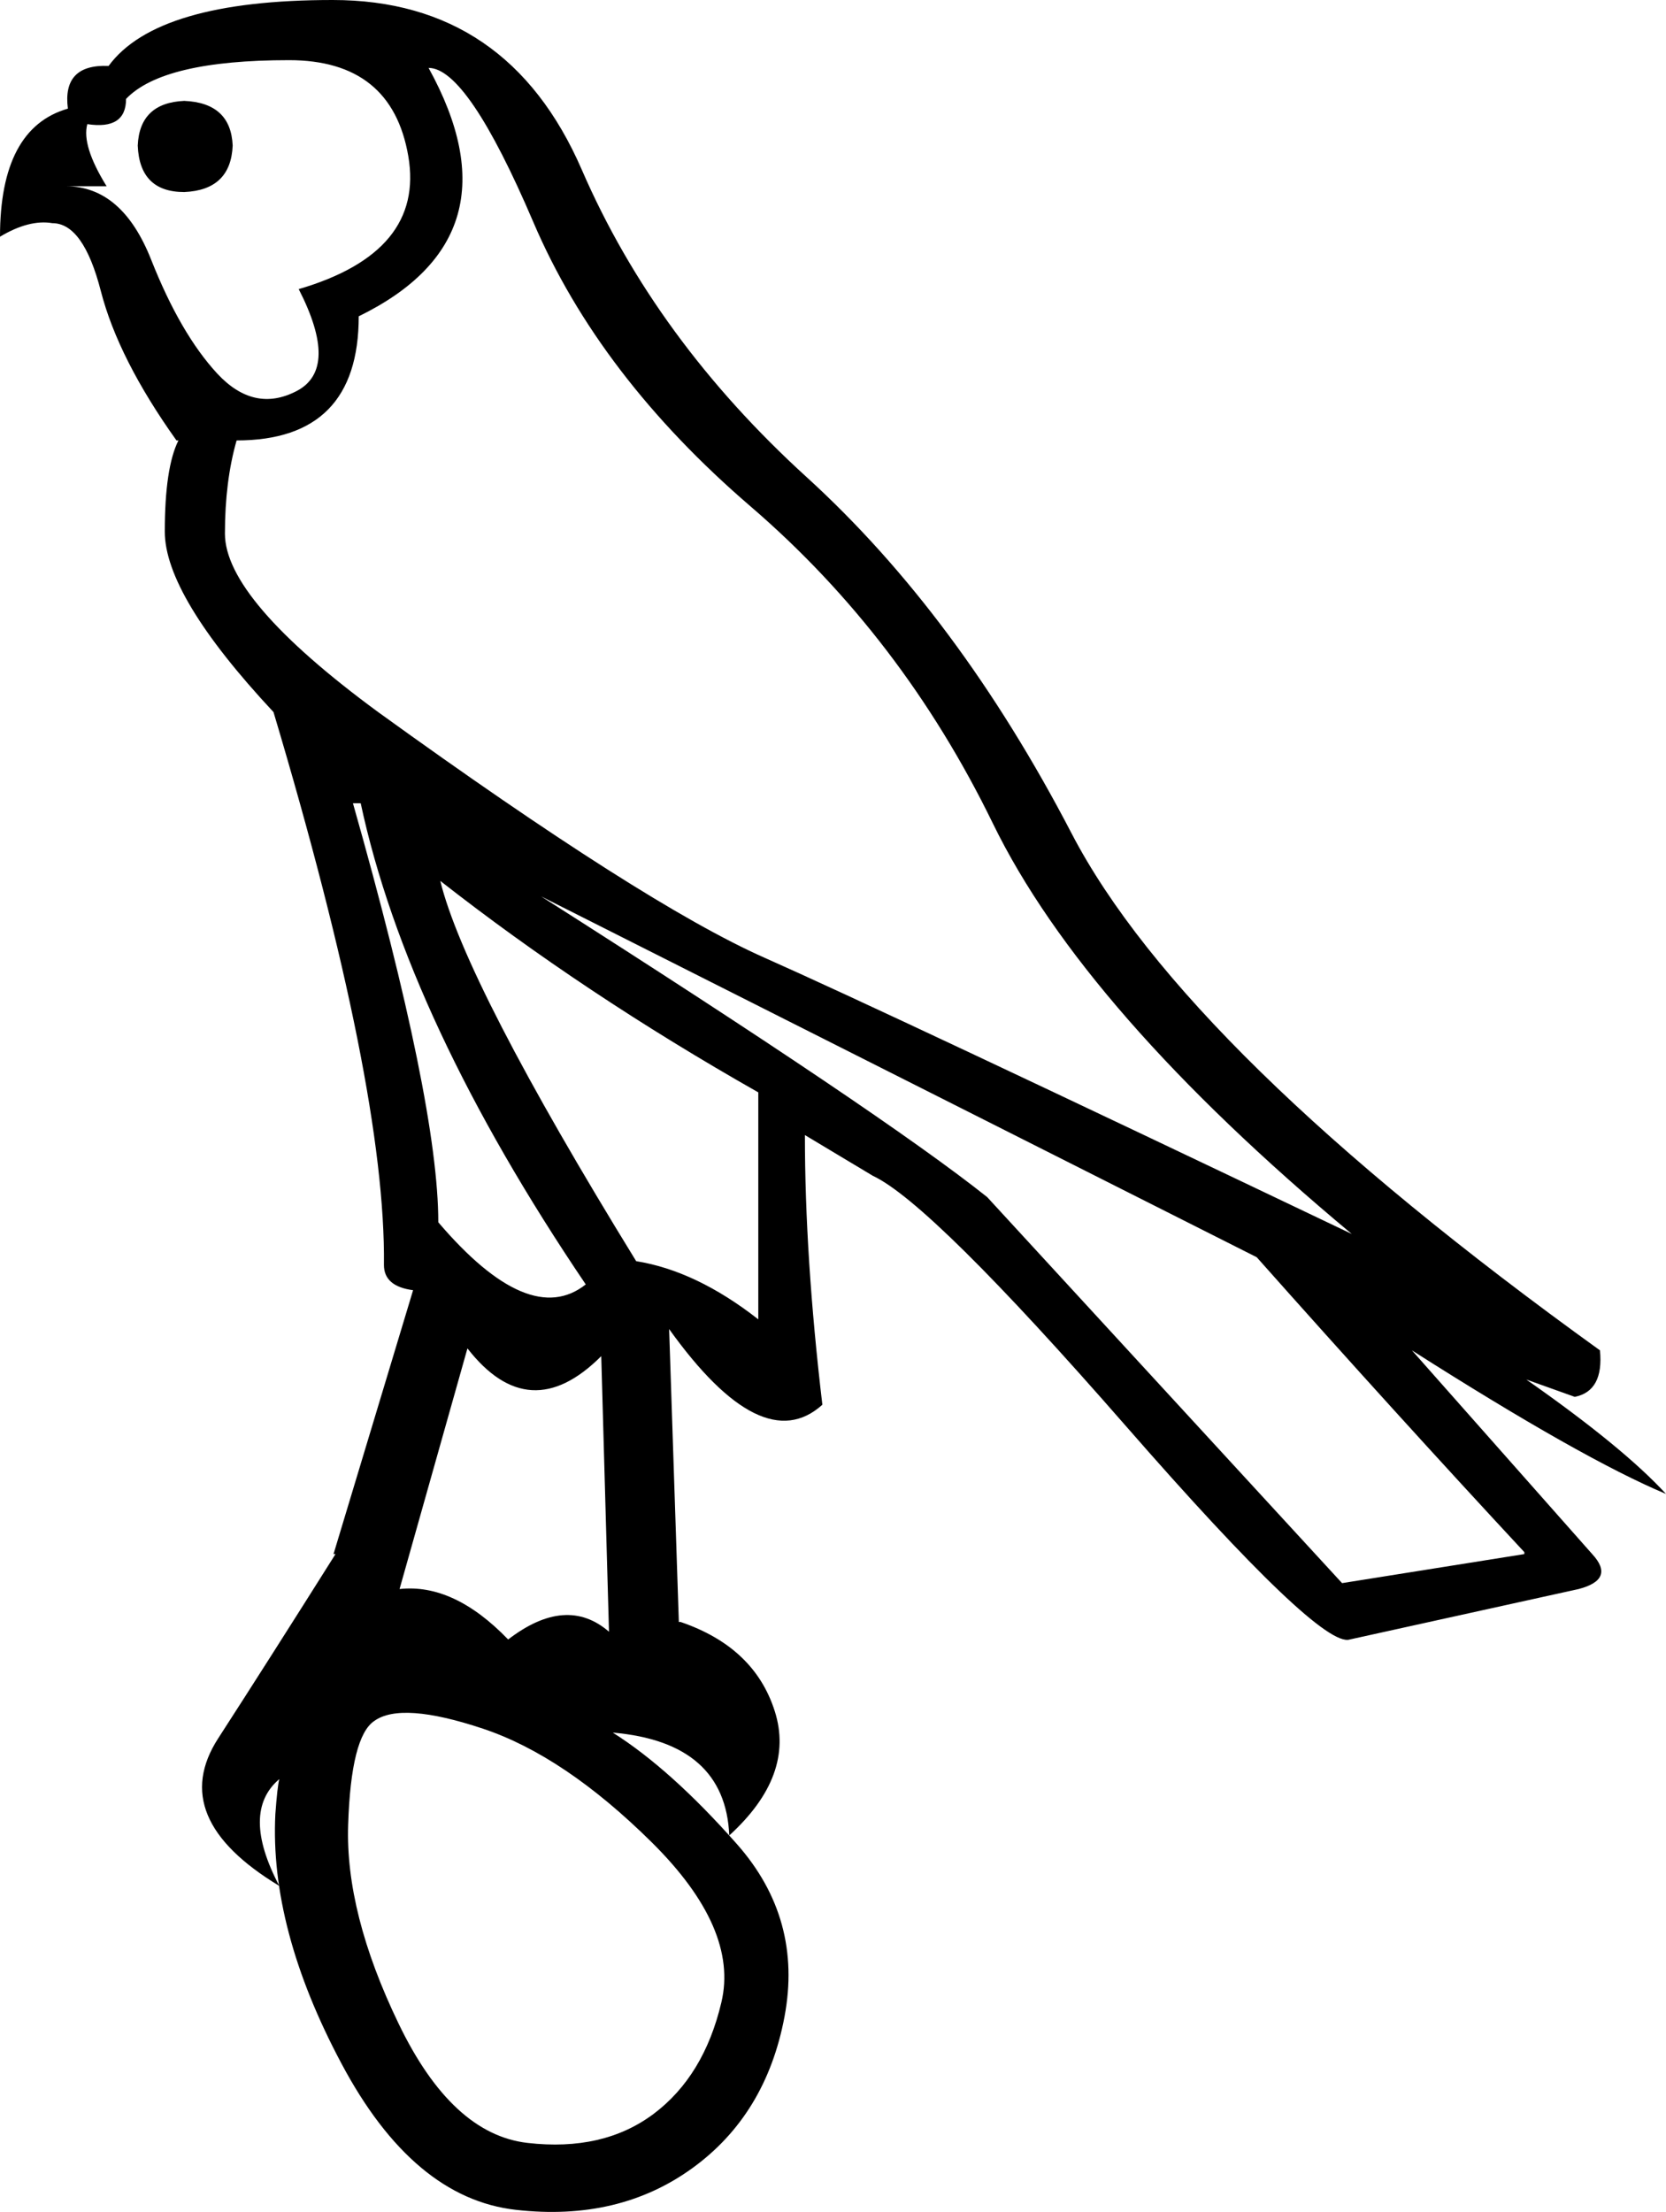 <?xml version='1.0' encoding ='UTF-8' standalone='yes'?>
<svg width='13.547' height='17.978' xmlns='http://www.w3.org/2000/svg' xmlns:xlink='http://www.w3.org/1999/xlink' xmlns:inkscape='http://www.inkscape.org/namespaces/inkscape'>
<path style='fill:#000000; stroke:none' d=' M 3.044 13.988  Q 2.854 14.114 2.831 14.832  Q 2.807 15.549 3.241 16.448  Q 3.674 17.347 4.289 17.418  Q 4.905 17.489 5.315 17.182  Q 5.725 16.874 5.866 16.275  Q 6.008 15.676 5.299 14.974  Q 4.589 14.272 3.927 14.051  Q 3.264 13.83 3.044 13.988  Z  M 2.87 6.529  Q 3.564 8.973 3.564 9.935  Q 4.305 10.803 4.763 10.44  Q 3.312 8.295 2.933 6.529  L 2.87 6.529  Z  M 3.58 7.16  Q 3.785 7.995 5.173 10.251  Q 5.661 10.329 6.166 10.724  L 6.166 8.879  Q 4.747 8.074 3.58 7.16  Z  M 4.4 7.286  Q 7.175 9.052 8.027 9.73  L 10.913 12.868  L 12.395 12.632  L 12.395 12.616  Q 11.354 11.496 10.219 10.219  L 4.4 7.286  Z  M 1.025 0.804  Q 1.025 1.057 0.71 1.009  Q 0.662 1.183 0.867 1.514  L 0.536 1.514  Q 0.994 1.514 1.23 2.113  Q 1.467 2.712 1.766 3.036  Q 2.066 3.359 2.413 3.178  Q 2.76 2.996 2.429 2.35  Q 3.454 2.05 3.32 1.269  Q 3.186 0.489 2.35 0.489  Q 1.325 0.489 1.025 0.804  Z  M 1.12 1.183  Q 1.135 1.561 1.498 1.561  Q 1.877 1.545 1.892 1.183  Q 1.877 0.836 1.498 0.82  Q 1.135 0.836 1.12 1.183  Z  M 3.485 0.552  Q 4.242 1.924 2.917 2.571  Q 2.917 3.58 1.924 3.58  L 1.924 3.58  Q 1.829 3.911 1.829 4.337  Q 1.829 4.873 3.075 5.788  Q 5.236 7.349 6.213 7.783  Q 7.191 8.216 10.992 10.03  Q 8.816 8.216 8.074 6.694  Q 7.333 5.173 6.103 4.116  Q 4.873 3.059 4.337 1.806  Q 3.801 0.552 3.485 0.552  Z  M 4.952 13.263  L 4.889 11.023  Q 4.305 11.607 3.801 10.96  L 3.249 12.916  L 3.249 12.916  Q 3.69 12.868 4.132 13.326  Q 4.605 12.963 4.952 13.263  Z  M 5.535 13.184  Q 6.135 13.389 6.3 13.909  Q 6.466 14.43 5.93 14.919  Q 5.898 14.162 4.983 14.083  Q 5.456 14.382 5.993 14.99  Q 6.529 15.597 6.379 16.393  Q 6.229 17.189 5.63 17.623  Q 5.031 18.057 4.195 17.962  Q 3.359 17.868 2.776 16.772  Q 2.192 15.676 2.239 14.745  Q 2.255 14.524 2.271 14.461  Q 1.955 14.729 2.271 15.329  Q 1.356 14.777 1.774 14.13  Q 2.192 13.483 2.728 12.632  L 2.712 12.632  L 3.359 10.487  Q 3.122 10.456 3.122 10.282  Q 3.138 8.847 2.224 5.788  Q 1.34 4.841 1.34 4.321  Q 1.34 3.801 1.451 3.58  L 1.435 3.58  Q 0.962 2.917 0.82 2.366  Q 0.678 1.814 0.426 1.814  Q 0.237 1.782 0 1.924  Q 0 1.041 0.552 0.883  Q 0.505 0.52 0.883 0.536  Q 1.277 0 2.705 0  Q 4.132 0 4.731 1.38  Q 5.33 2.76 6.56 3.879  Q 7.79 4.999 8.713 6.773  Q 9.636 8.547 13.01 10.976  Q 13.042 11.307 12.805 11.354  L 12.411 11.213  Q 13.2 11.765 13.547 12.143  Q 12.868 11.859 11.481 10.976  L 12.947 12.632  Q 13.137 12.837 12.837 12.916  L 10.976 13.326  Q 10.739 13.405 9.155 11.591  Q 7.57 9.777 7.097 9.557  L 6.545 9.226  Q 6.545 10.219 6.687 11.418  Q 6.198 11.859 5.441 10.803  L 5.52 13.184  L 5.535 13.184  Z '/></svg>
